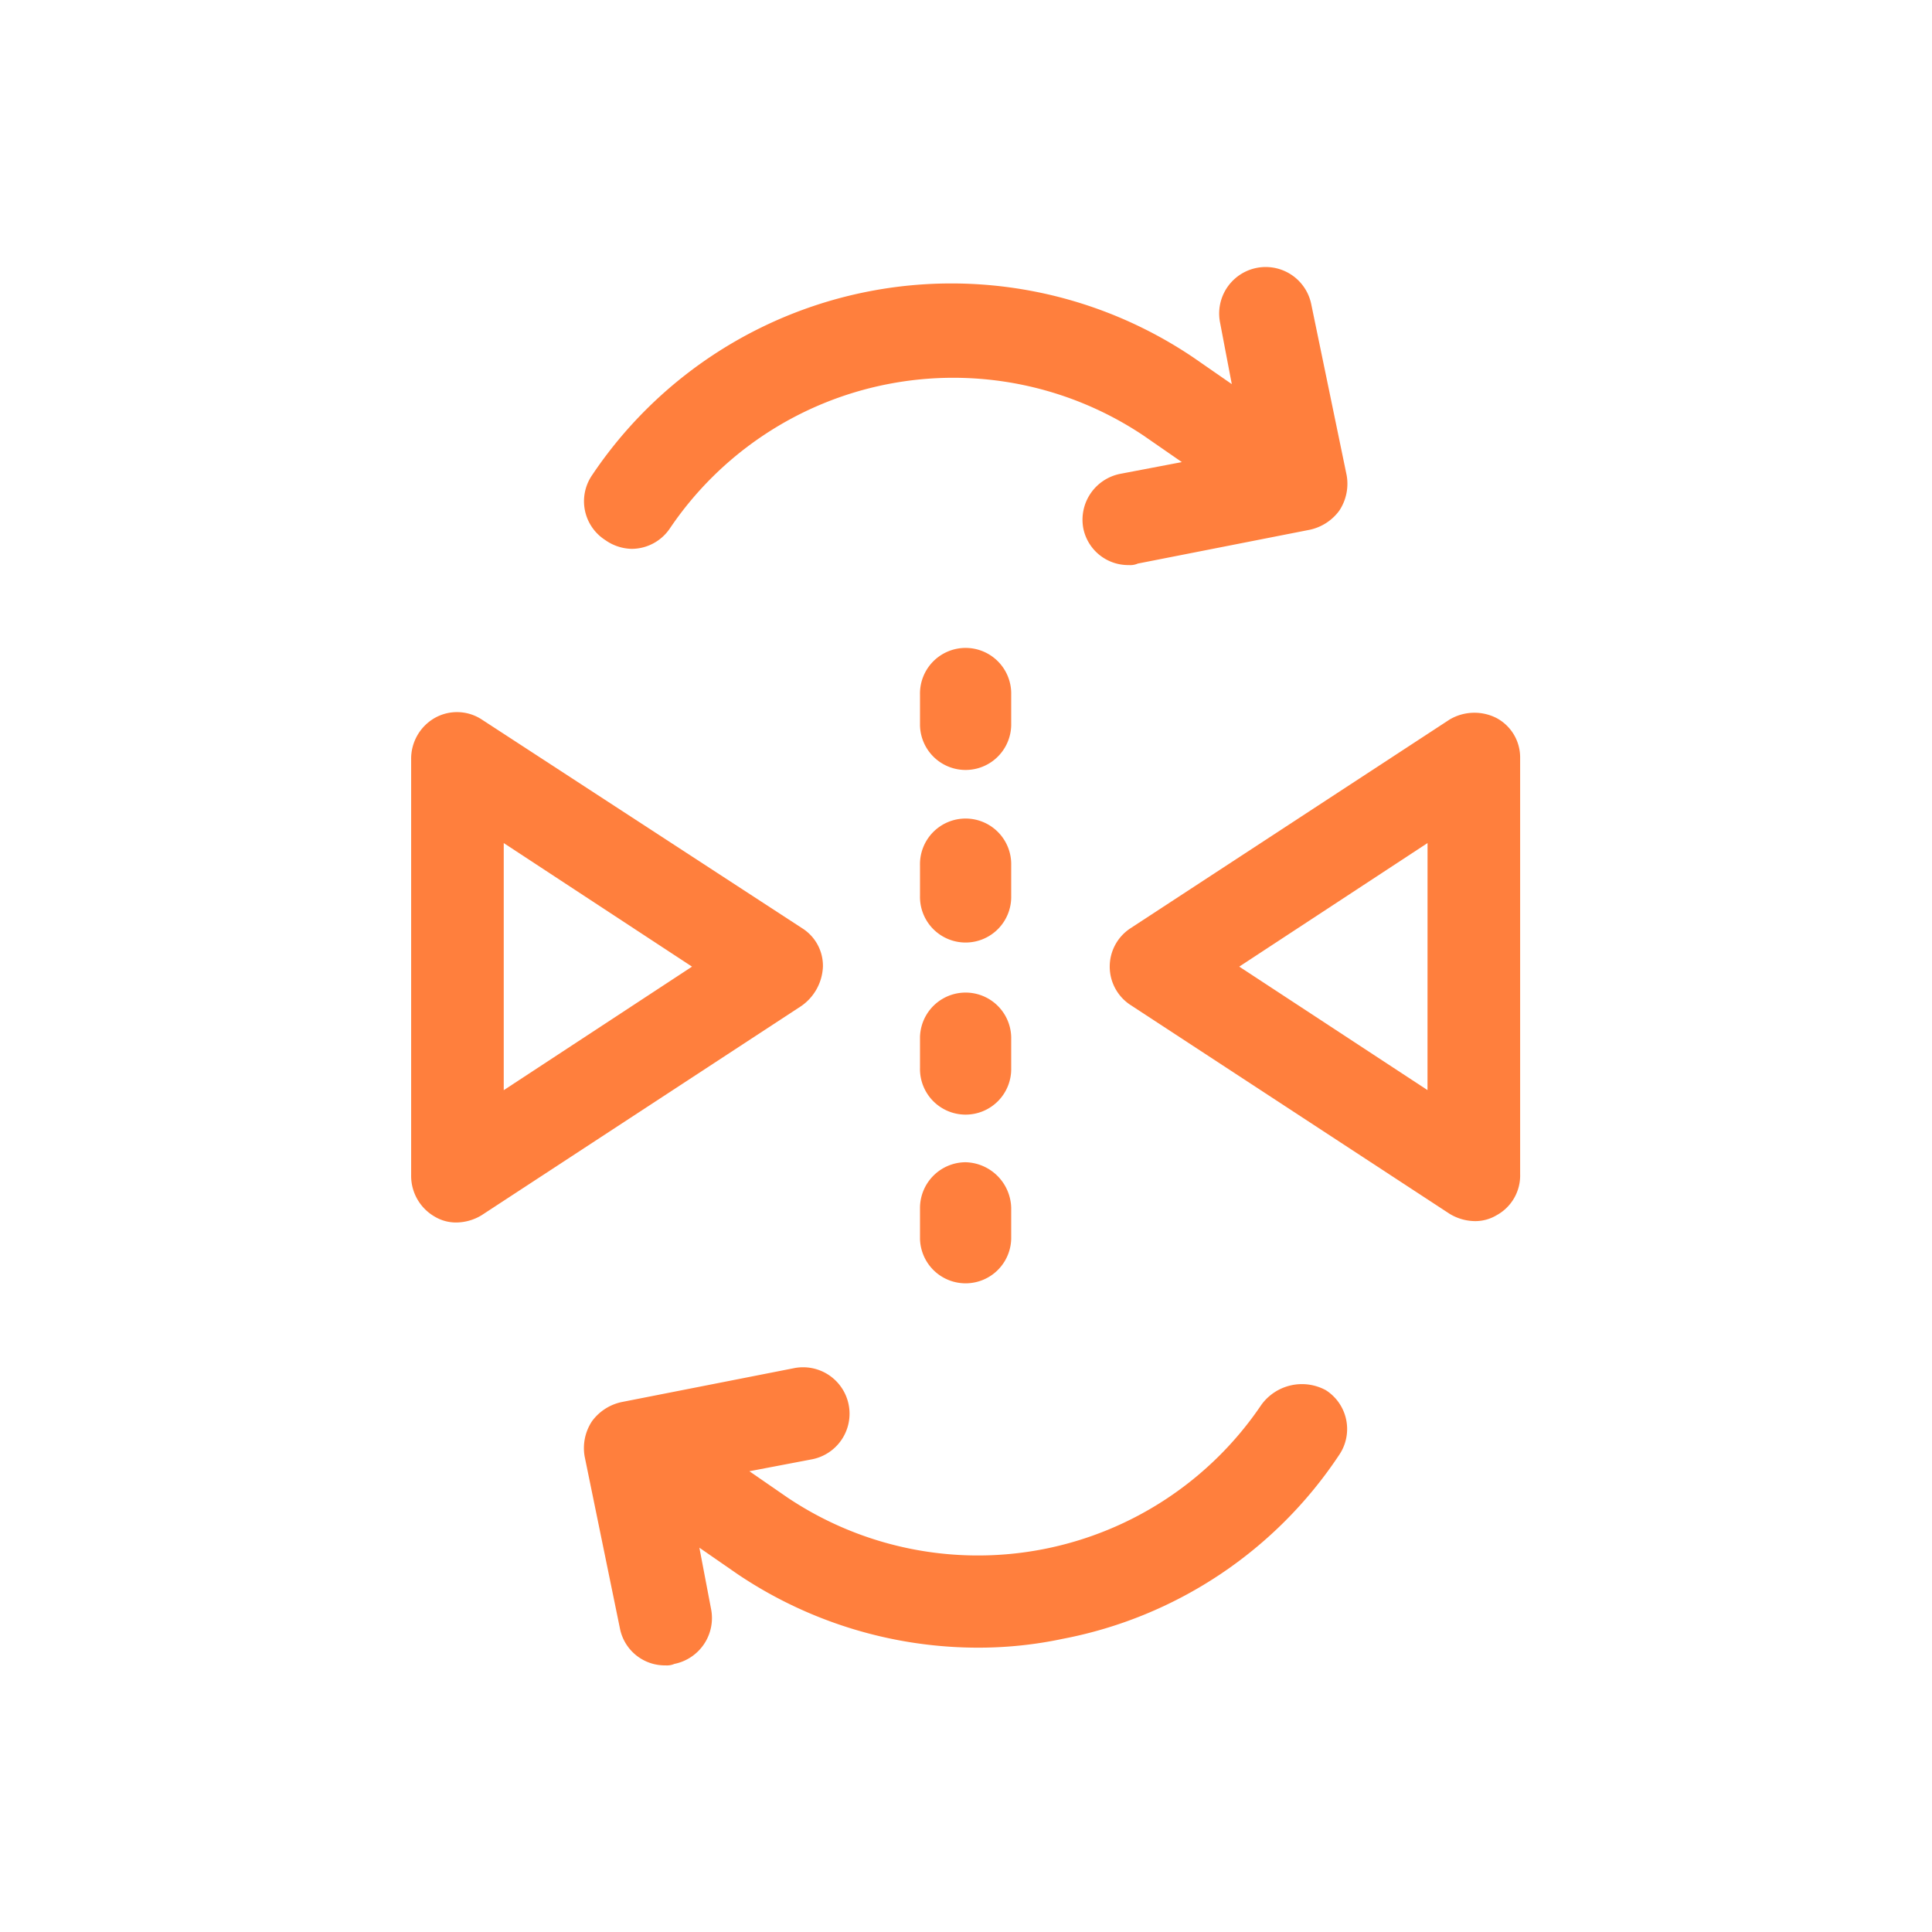 <svg xmlns="http://www.w3.org/2000/svg" width="94" height="94" viewBox="0 0 94 94"><defs><style>.a,.b{fill:#ff7f3d;}.a{opacity:0;}</style></defs><g transform="translate(-258 -6468)"><rect class="a" width="94" height="94" transform="translate(258 6468)"/><g transform="translate(265.7 6478.549)"><g transform="translate(12.3 2.451)"><path class="b" d="M26.376,16.155a2.249,2.249,0,0,0,1.861-1,16.638,16.638,0,0,1,23.045-4.509l1.861,1.288-3.006.573a2.276,2.276,0,0,0-1.789,2.648,2.227,2.227,0,0,0,2.219,1.789A.908.908,0,0,0,51,16.871l8.373-1.646a2.408,2.408,0,0,0,1.431-.93,2.366,2.366,0,0,0,.358-1.718l-1.718-8.3A2.26,2.26,0,1,0,55,5.134l.573,3.006L53.715,6.852a21.043,21.043,0,0,0-29.271,5.725,2.241,2.241,0,0,0,.644,3.149A2.309,2.309,0,0,0,26.376,16.155Z" transform="translate(-15.641 -2.451)"/><path class="b" d="M57.011,79.075a16.638,16.638,0,0,1-23.045,4.509L32.106,82.3l3.006-.573a2.26,2.26,0,1,0-.859-4.437l-8.373,1.646a2.408,2.408,0,0,0-1.431.93,2.366,2.366,0,0,0-.358,1.718l1.718,8.373a2.227,2.227,0,0,0,2.219,1.789.908.908,0,0,0,.429-.072,2.276,2.276,0,0,0,1.789-2.648l-.573-3.006,1.861,1.288A20.969,20.969,0,0,0,43.27,90.884a19.753,19.753,0,0,0,4.079-.429A20.833,20.833,0,0,0,60.8,81.508a2.241,2.241,0,0,0-.644-3.149A2.437,2.437,0,0,0,57.011,79.075Z" transform="translate(-15.645 -23.718)"/><path class="b" d="M51.337,30.619a2.219,2.219,0,1,0-4.437,0v1.5a2.219,2.219,0,0,0,4.437,0Z" transform="translate(-22.138 -9.829)"/><path class="b" d="M51.337,42.219a2.219,2.219,0,1,0-4.437,0v1.5a2.219,2.219,0,1,0,4.437,0Z" transform="translate(-22.138 -13.127)"/><path class="b" d="M51.337,53.919a2.219,2.219,0,0,0-4.437,0v1.5a2.219,2.219,0,1,0,4.437,0Z" transform="translate(-22.138 -16.454)"/><path class="b" d="M49.119,63.3A2.23,2.23,0,0,0,46.9,65.519v1.5a2.219,2.219,0,0,0,4.437,0v-1.5A2.278,2.278,0,0,0,49.119,63.3Z" transform="translate(-22.138 -19.752)"/><path class="b" d="M32.339,45.08a2.159,2.159,0,0,0-1-1.861l-15.6-10.163a2.2,2.2,0,0,0-2.29-.072,2.284,2.284,0,0,0-1.145,2V55.243a2.284,2.284,0,0,0,1.145,2,2.02,2.02,0,0,0,1.074.286,2.413,2.413,0,0,0,1.217-.358l15.53-10.163A2.451,2.451,0,0,0,32.339,45.08Zm-15.53,6.012V39.069l9.161,6.012Z" transform="translate(-12.3 -11.05)"/><path class="b" d="M78.622,33a2.371,2.371,0,0,0-2.29.072L60.8,43.231a2.229,2.229,0,0,0,0,3.722l15.53,10.163a2.413,2.413,0,0,0,1.217.358,2.02,2.02,0,0,0,1.074-.286,2.2,2.2,0,0,0,1.145-2V34.929A2.171,2.171,0,0,0,78.622,33ZM75.259,51.1,66.1,45.092l9.161-6.012Z" transform="translate(-25.805 -11.062)"/></g></g></g></svg>
